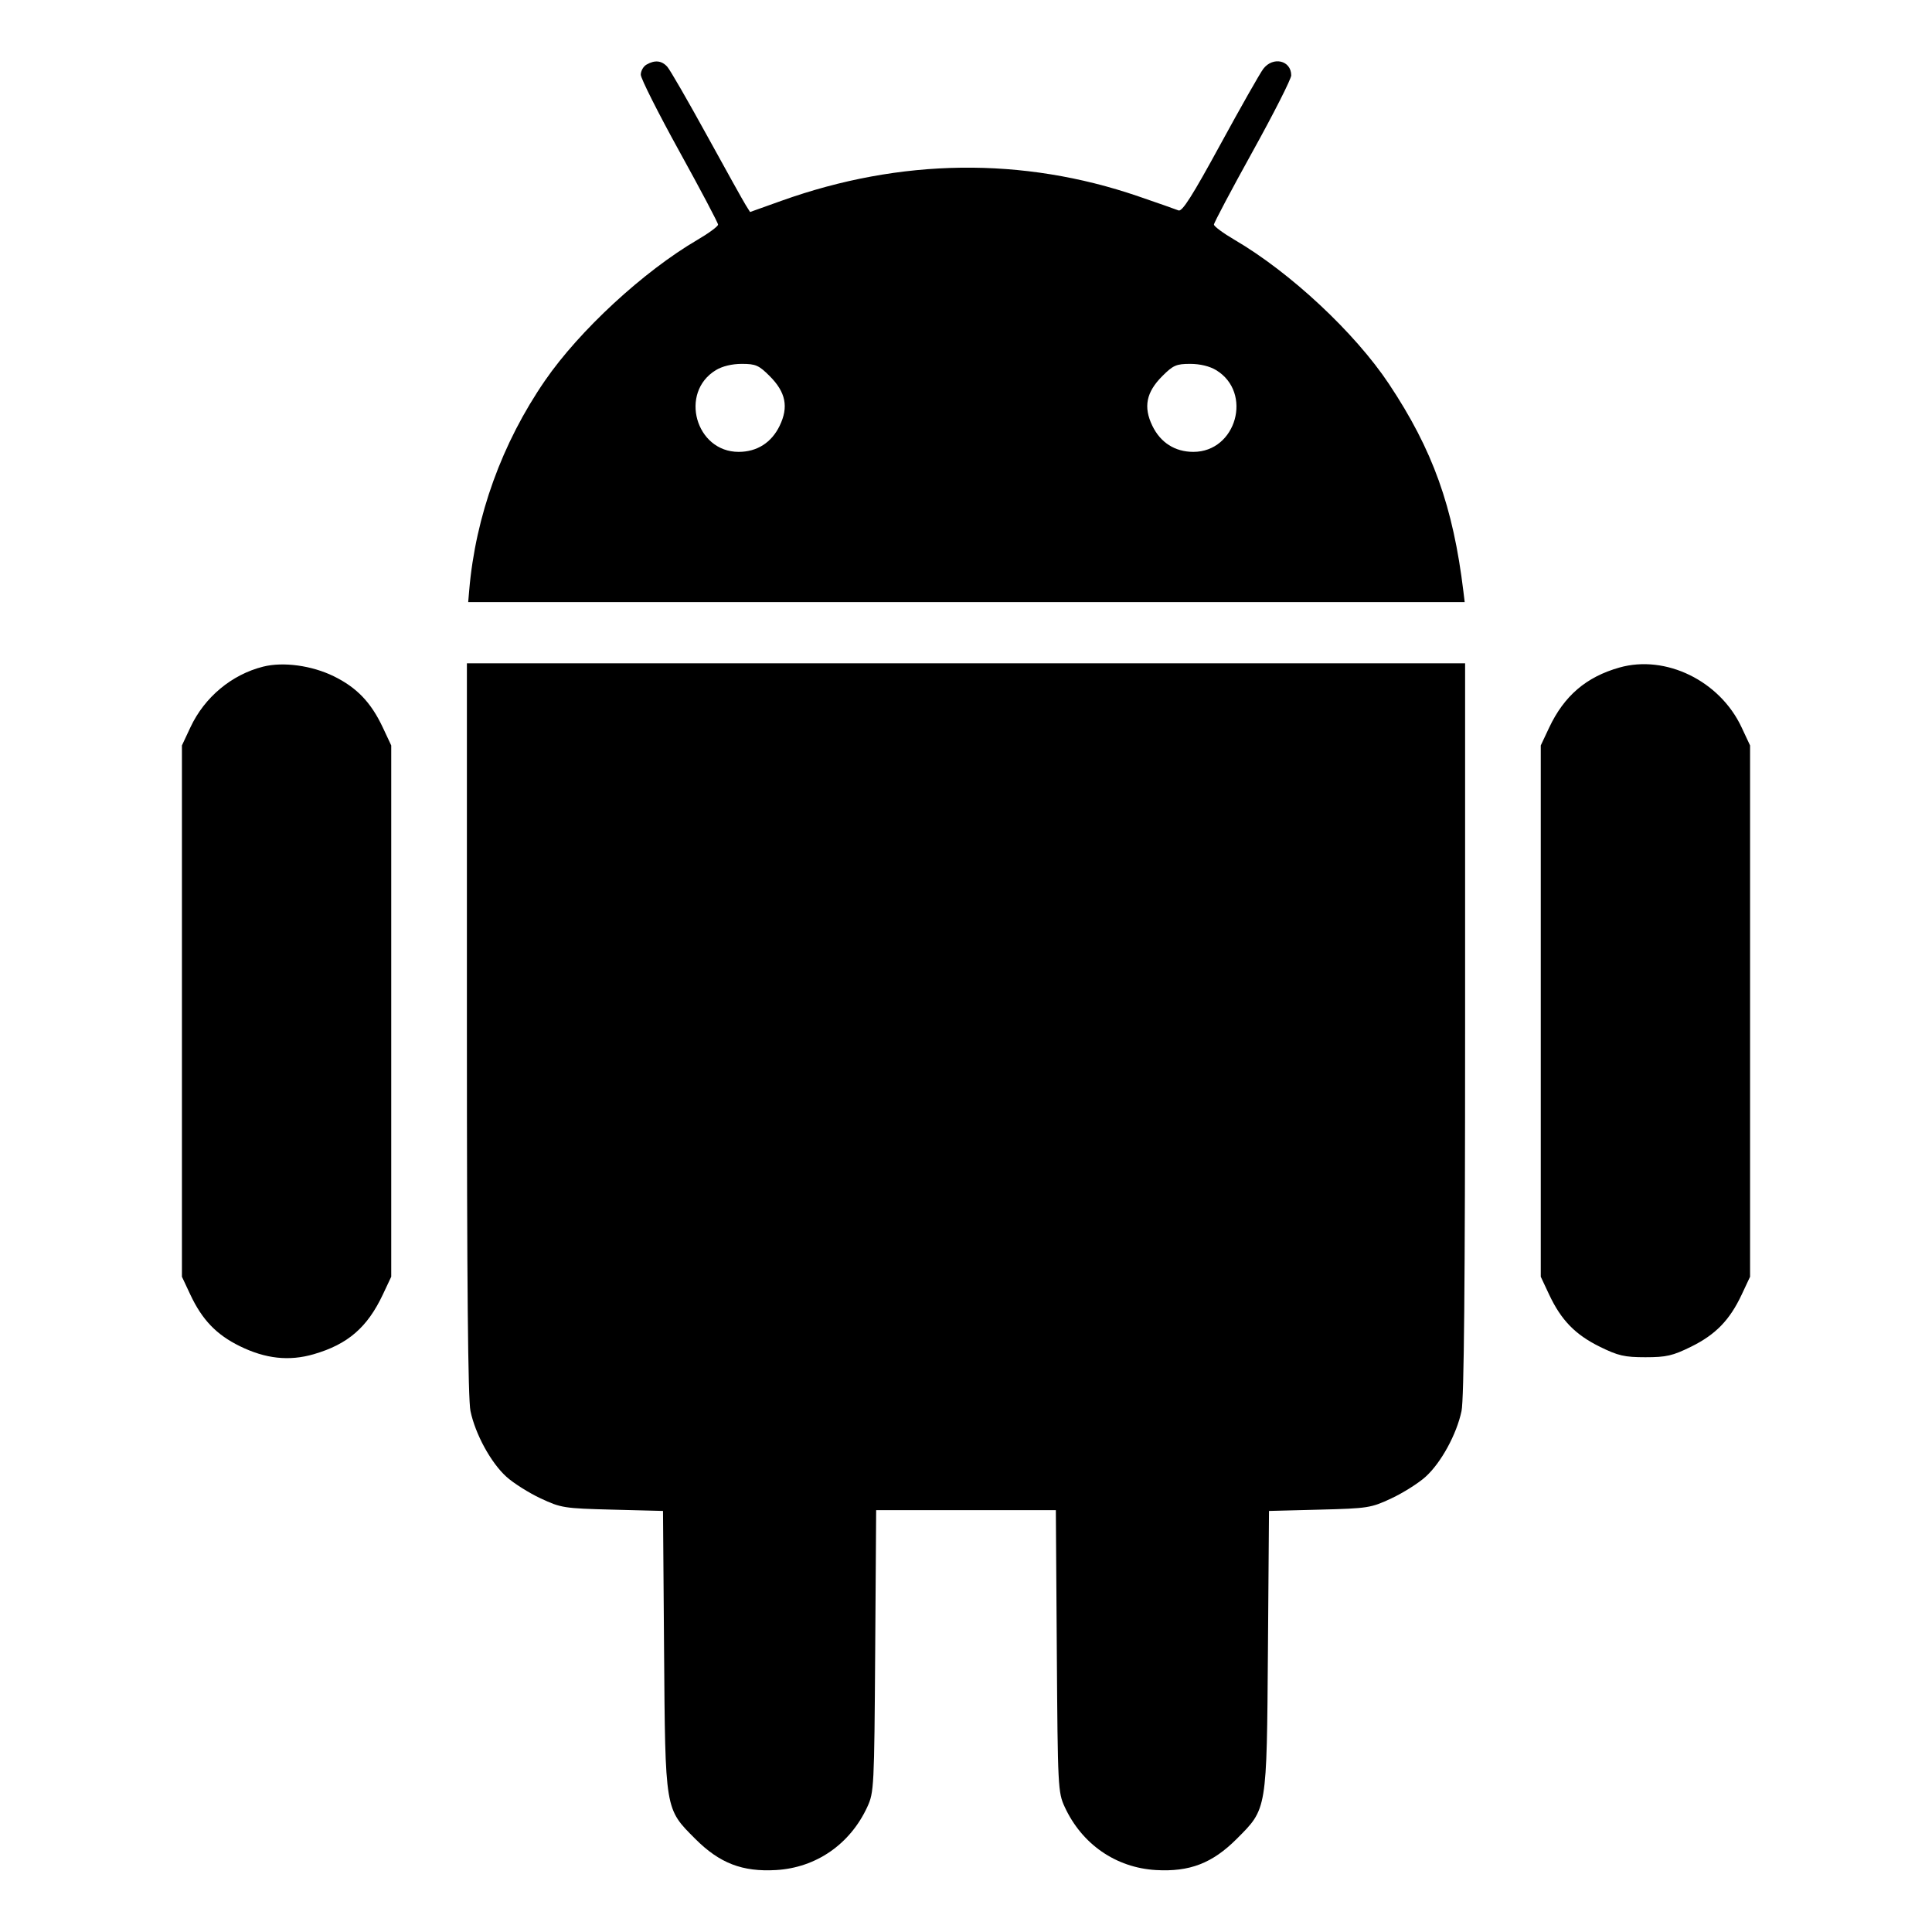 <svg xmlns="http://www.w3.org/2000/svg" width="512" height="512" viewBox="0 0 512 512"><path d="M171.307 17.135 C 170.485 17.613,169.813 18.813,169.813 19.800 C 169.813 20.787,174.421 29.941,180.053 40.141 C 185.685 50.342,190.293 59.065,190.293 59.525 C 190.293 59.985,187.839 61.797,184.839 63.552 C 170.531 71.919,153.572 87.579,144.421 100.873 C 133.022 117.431,126.026 136.777,124.350 156.373 L 124.076 159.573 256.118 159.573 L 388.159 159.573 387.824 156.800 C 385.092 134.241,379.698 119.197,368.079 101.734 C 359.036 88.145,341.951 72.201,327.161 63.552 C 324.161 61.797,321.707 59.979,321.707 59.511 C 321.707 59.044,326.315 50.343,331.947 40.176 C 337.579 30.009,342.187 20.920,342.187 19.976 C 342.187 15.993,337.366 14.867,334.782 18.247 C 333.927 19.366,328.811 28.384,323.413 38.286 C 315.984 51.916,313.289 56.163,312.320 55.765 C 311.616 55.476,306.816 53.791,301.653 52.022 C 271.008 41.518,238.656 41.921,207.122 53.200 L 198.777 56.184 197.617 54.332 C 196.979 53.313,192.344 44.992,187.318 35.840 C 182.292 26.688,177.582 18.528,176.851 17.707 C 175.361 16.032,173.525 15.843,171.307 17.135 M203.976 99.669 C 208.246 103.939,209.030 107.854,206.614 112.844 C 204.453 117.308,200.610 119.751,195.748 119.751 C 184.349 119.751,179.956 104.037,189.695 98.099 C 191.413 97.051,193.967 96.432,196.580 96.430 C 200.254 96.427,201.109 96.801,203.976 99.669 M322.305 98.099 C 332.044 104.037,327.651 119.751,316.252 119.751 C 311.390 119.751,307.547 117.308,305.386 112.844 C 302.970 107.854,303.754 103.939,308.024 99.669 C 310.891 96.801,311.746 96.427,315.420 96.430 C 318.033 96.432,320.587 97.051,322.305 98.099 M69.747 176.665 C 61.402 178.761,54.211 184.754,50.473 192.727 L 48.213 197.547 48.213 267.947 L 48.213 338.347 50.433 343.079 C 53.560 349.746,57.334 353.686,63.504 356.723 C 70.357 360.096,76.602 360.781,83.152 358.877 C 92.185 356.251,97.352 351.784,101.470 343.040 L 103.680 338.347 103.680 267.947 L 103.680 197.547 101.460 192.814 C 98.340 186.161,94.558 182.205,88.460 179.217 C 82.627 176.359,75.071 175.328,69.747 176.665 M123.733 272.598 C 123.733 340.179,124.019 370.775,124.679 373.931 C 125.967 380.083,130.108 387.660,134.209 391.364 C 136.075 393.051,140.146 395.623,143.255 397.079 C 148.678 399.620,149.450 399.741,162.305 400.071 L 175.703 400.415 175.983 437.221 C 176.308 479.979,176.187 479.243,184.263 487.328 C 190.705 493.777,196.725 496.100,205.653 495.583 C 216.268 494.969,225.272 488.746,229.836 478.870 C 231.623 475.003,231.688 473.727,231.935 437.547 L 232.190 400.213 256.000 400.213 L 279.810 400.213 280.065 437.547 C 280.312 473.727,280.377 475.003,282.164 478.870 C 286.728 488.746,295.732 494.969,306.347 495.583 C 315.275 496.100,321.295 493.777,327.737 487.328 C 335.813 479.243,335.692 479.979,336.017 437.221 L 336.297 400.415 349.695 400.071 C 362.550 399.741,363.322 399.620,368.745 397.079 C 371.854 395.623,375.925 393.051,377.791 391.364 C 381.892 387.660,386.033 380.083,387.321 373.931 C 387.981 370.775,388.267 340.179,388.267 272.598 L 388.267 175.787 256.000 175.787 L 123.733 175.787 123.733 272.598 M429.166 176.903 C 420.362 179.391,414.512 184.398,410.530 192.853 L 408.320 197.547 408.320 267.947 L 408.320 338.347 410.540 343.079 C 413.708 349.833,417.455 353.692,423.948 356.889 C 428.833 359.294,430.509 359.680,436.053 359.680 C 441.598 359.680,443.274 359.294,448.158 356.889 C 454.652 353.692,458.399 349.833,461.567 343.079 L 463.787 338.347 463.787 267.947 L 463.787 197.547 461.527 192.727 C 455.758 180.423,441.457 173.430,429.166 176.903 " stroke="none" fill="black" fill-rule="evenodd"></path></svg>